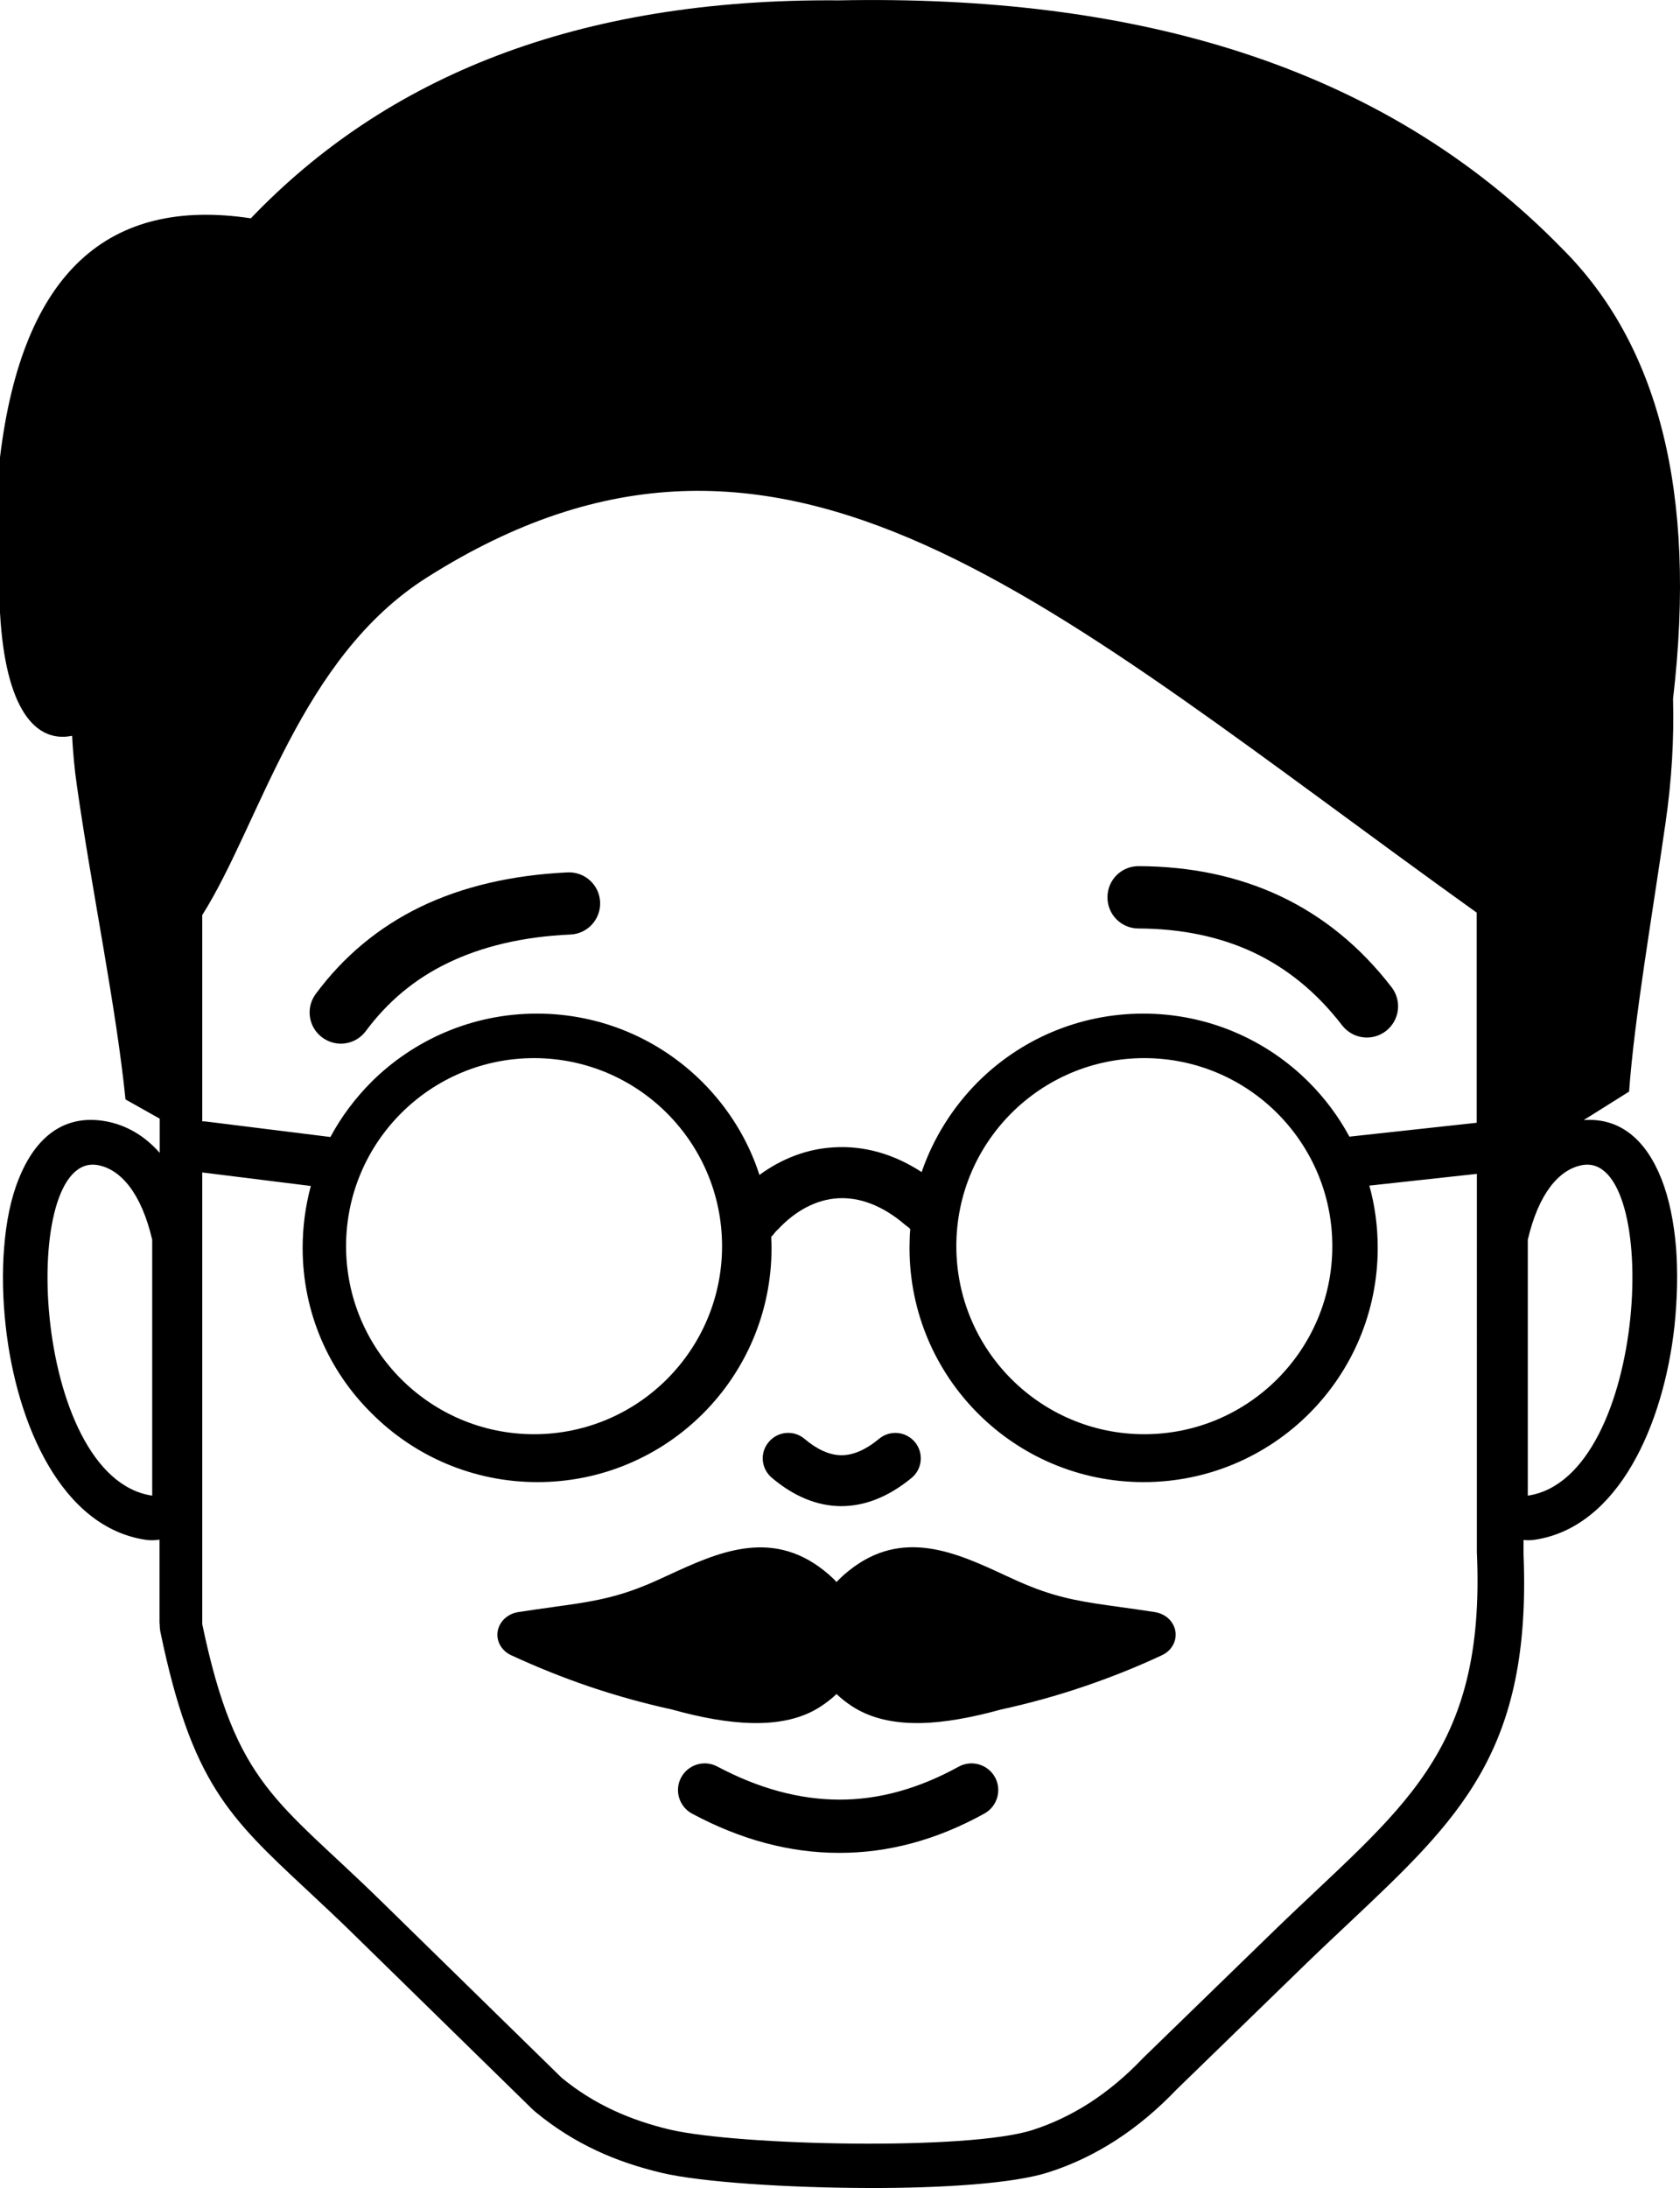 <?xml version="1.0" encoding="utf-8"?><svg version="1.1" id="Layer_1" xmlns="http://www.w3.org/2000/svg" xmlns:xlink="http://www.w3.org/1999/xlink" x="0px" y="0px" viewBox="0 0 94.37 122.88" style="enable-background:new 0 0 94.37 122.88" xml:space="preserve"><style type="text/css">.st0{fill-rule:evenodd;clip-rule:evenodd;}</style><g><path class="st0" d="M85.82,83.99V69.62c0.61-2.61,1.76-3.95,3.05-4.19C93.35,64.6,92.63,82.99,85.82,83.99L85.82,83.99z M64.28,59.42c5.83,0,10.56,4.73,10.56,10.56c0,5.83-4.73,10.56-10.56,10.56c-5.83,0-10.56-4.73-10.56-10.56 C53.72,64.15,58.44,59.42,64.28,59.42L64.28,59.42z M30,59.42c5.83,0,10.56,4.73,10.56,10.56c0,5.83-4.73,10.56-10.56,10.56 c-5.83,0-10.56-4.73-10.56-10.56C19.44,64.15,24.17,59.42,30,59.42L30,59.42z M82.96,65.92l-6.04,0.66 c0.31,1.11,0.47,2.28,0.47,3.5c0,3.63-1.47,6.92-3.85,9.3c-2.38,2.38-5.67,3.85-9.3,3.85c-3.63,0-6.92-1.47-9.3-3.85 c-2.38-2.38-3.85-5.67-3.85-9.3c0-0.35,0.01-0.7,0.04-1.04c0-0.07-0.25-0.22-0.3-0.27c-1.26-1.08-2.56-1.55-3.76-1.48 c-1.2,0.07-2.38,0.68-3.4,1.78l-0.01,0c-0.06,0.06-0.14,0.15-0.23,0.27c-0.03,0.04-0.07,0.08-0.11,0.11 c0.01,0.21,0.02,0.42,0.02,0.63c0,3.63-1.47,6.92-3.85,9.3c-2.38,2.38-5.67,3.85-9.3,3.85s-6.92-1.47-9.3-3.85 C18.47,77,17,73.71,17,70.08c0-1.2,0.16-2.37,0.46-3.48l-6.1-0.76V91.2c1.9,9.11,4.24,9.87,10.07,15.58l10.12,9.9 c1.83,1.51,3.89,2.39,6.08,2.91c3.85,0.9,16.77,1.19,20.38,0.02c2.2-0.71,4.27-2.01,6.19-4.03l7.35-7.14 c7.1-6.89,11.92-9.86,11.41-21.27V65.92L82.96,65.92z M30.16,56.92c3.63,0,6.92,1.47,9.3,3.85c1.44,1.44,2.56,3.22,3.2,5.21 c1.27-0.93,2.7-1.47,4.19-1.55c1.65-0.1,3.33,0.35,4.92,1.39c0.66-1.92,1.75-3.64,3.15-5.05c2.38-2.38,5.67-3.85,9.3-3.85 c3.63,0,6.92,1.47,9.3,3.85c0.9,0.9,1.67,1.93,2.28,3.06l7.15-0.78v-11.8C58.87,34,44.05,19.72,23.98,32.43 c-7.14,4.52-9.36,13.79-12.62,18.96v11.58c0.07,0,0.14,0,0.21,0.01l6.99,0.87c0.61-1.14,1.39-2.17,2.29-3.08 C23.23,58.4,26.52,56.92,30.16,56.92L30.16,56.92z M31.89,48.99c0.97-0.04,1.78,0.71,1.82,1.67c0.04,0.97-0.71,1.78-1.67,1.82 c-2.68,0.12-4.97,0.67-6.89,1.6c-1.87,0.9-3.39,2.19-4.6,3.82c-0.58,0.78-1.67,0.94-2.45,0.36c-0.78-0.58-0.94-1.67-0.36-2.45 c1.55-2.09,3.5-3.73,5.89-4.89C25.96,49.8,28.71,49.14,31.89,48.99L31.89,48.99z M63.95,52.14c-0.97,0-1.75-0.79-1.74-1.76 c0-0.97,0.79-1.75,1.76-1.74c2.9,0.01,5.54,0.56,7.92,1.67c2.4,1.13,4.5,2.82,6.28,5.13c0.59,0.77,0.45,1.86-0.32,2.46 c-0.77,0.59-1.86,0.45-2.46-0.32c-1.43-1.86-3.1-3.21-4.99-4.1C68.5,52.59,66.34,52.15,63.95,52.14L63.95,52.14z M60.88,94.71 c-1.5,0.51-3.05,0.94-4.65,1.29v0c-1.64,0.45-3.15,0.73-4.49,0.76c-1.53,0.03-2.84-0.26-3.89-0.95c-0.32-0.21-0.61-0.44-0.86-0.68 c-0.25,0.24-0.54,0.47-0.86,0.68c-1.05,0.7-2.36,0.98-3.89,0.95c-1.34-0.03-2.85-0.3-4.49-0.76l0,0c-1.6-0.35-3.14-0.78-4.65-1.29 c-1.5-0.51-2.96-1.1-4.39-1.76c-0.69-0.32-0.97-1.09-0.62-1.73c0.21-0.38,0.59-0.62,1.01-0.69l0,0c0.76-0.12,1.37-0.2,1.94-0.28 l0.05-0.01c1.84-0.25,3.25-0.45,4.98-1.14c0.49-0.19,0.96-0.41,1.44-0.63c2.75-1.27,5.76-2.66,8.77-0.28 c0.26,0.21,0.5,0.42,0.71,0.65c0.21-0.23,0.45-0.44,0.71-0.65c3-2.39,6.02-1,8.77,0.28c0.48,0.22,0.95,0.44,1.44,0.63 c1.72,0.69,3.14,0.89,4.98,1.14l0.05,0.01c0.57,0.08,1.18,0.16,1.94,0.28l0,0c0.42,0.07,0.81,0.31,1.01,0.69 c0.35,0.63,0.07,1.41-0.62,1.73C63.84,93.62,62.38,94.2,60.88,94.71L60.88,94.71z M43.36,82.99c-0.61-0.51-0.69-1.41-0.18-2.01 c0.51-0.61,1.41-0.69,2.01-0.18c0.71,0.6,1.4,0.91,2.05,0.92c0.66,0.01,1.38-0.29,2.15-0.93c0.61-0.5,1.51-0.41,2.01,0.2 c0.5,0.61,0.41,1.51-0.2,2.01c-1.32,1.08-2.65,1.59-4,1.58C45.87,84.56,44.58,84.02,43.36,82.99L43.36,82.99z M38.88,101.85 c-0.73-0.39-1.01-1.3-0.62-2.03c0.39-0.73,1.3-1.01,2.03-0.62c2.32,1.23,4.59,1.85,6.83,1.86c2.24,0.01,4.48-0.61,6.73-1.85 c0.73-0.4,1.64-0.13,2.04,0.59c0.4,0.73,0.13,1.64-0.59,2.04c-2.69,1.49-5.42,2.22-8.18,2.21 C44.36,104.05,41.61,103.31,38.88,101.85L38.88,101.85z M8.55,83.99V69.62c-0.61-2.61-1.76-3.95-3.05-4.19 C1.01,64.6,1.74,82.99,8.55,83.99L8.55,83.99z M8.96,86.46c-0.25,0.04-0.51,0.05-0.77,0.01c-4.72-0.69-7.26-6.47-7.87-12 c-0.17-1.52-0.2-3.03-0.09-4.39c0.11-1.45,0.38-2.79,0.82-3.87c0.94-2.36,2.56-3.67,4.91-3.24c1.12,0.21,2.15,0.79,3.01,1.77v-1.92 l-1.92-1.08c-0.53-5.23-1.88-11.66-2.73-17.61c-0.14-0.96-0.22-1.89-0.27-2.81C1.98,41.74,0.3,39.81,0,34.4v-8.72 c1.26-10.43,6.12-14.62,14.09-13.42C21.68,4.33,32.39-0.1,47.13,0.02C63.56-0.3,77.56,3.53,87.73,13.94 c5.35,5.32,7.62,13.57,6.25,25.3c0.06,2.23-0.07,4.56-0.43,7.02c-0.76,5.29-1.74,10.91-2.04,15.04l-2.55,1.6 c2.06-0.15,3.51,1.13,4.37,3.31c0.43,1.09,0.7,2.42,0.82,3.87c0.1,1.36,0.07,2.86-0.09,4.39c-0.61,5.53-3.15,11.31-7.87,12 c-0.21,0.03-0.41,0.03-0.61,0.01v0.7c0,0.03,0,0.06,0,0.09c0.45,11.06-3.58,14.85-9.81,20.72c-0.77,0.73-1.59,1.49-2.36,2.24 l-7.31,7.1c-1.09,1.14-2.23,2.09-3.42,2.86c-1.21,0.78-2.47,1.38-3.79,1.8c-1.95,0.63-5.96,0.89-10.07,0.88 c-4.6-0.01-9.45-0.33-11.65-0.85c-1.26-0.3-2.49-0.7-3.66-1.25c-1.18-0.55-2.33-1.26-3.43-2.17c-0.06-0.05-0.11-0.1-0.17-0.15l0,0 l-10.12-9.9c-0.87-0.85-1.74-1.66-2.52-2.39c-4.41-4.11-6.5-6.06-8.25-14.47c-0.04-0.17-0.05-0.34-0.05-0.51H8.96V86.46L8.96,86.46 z"/></g></svg>